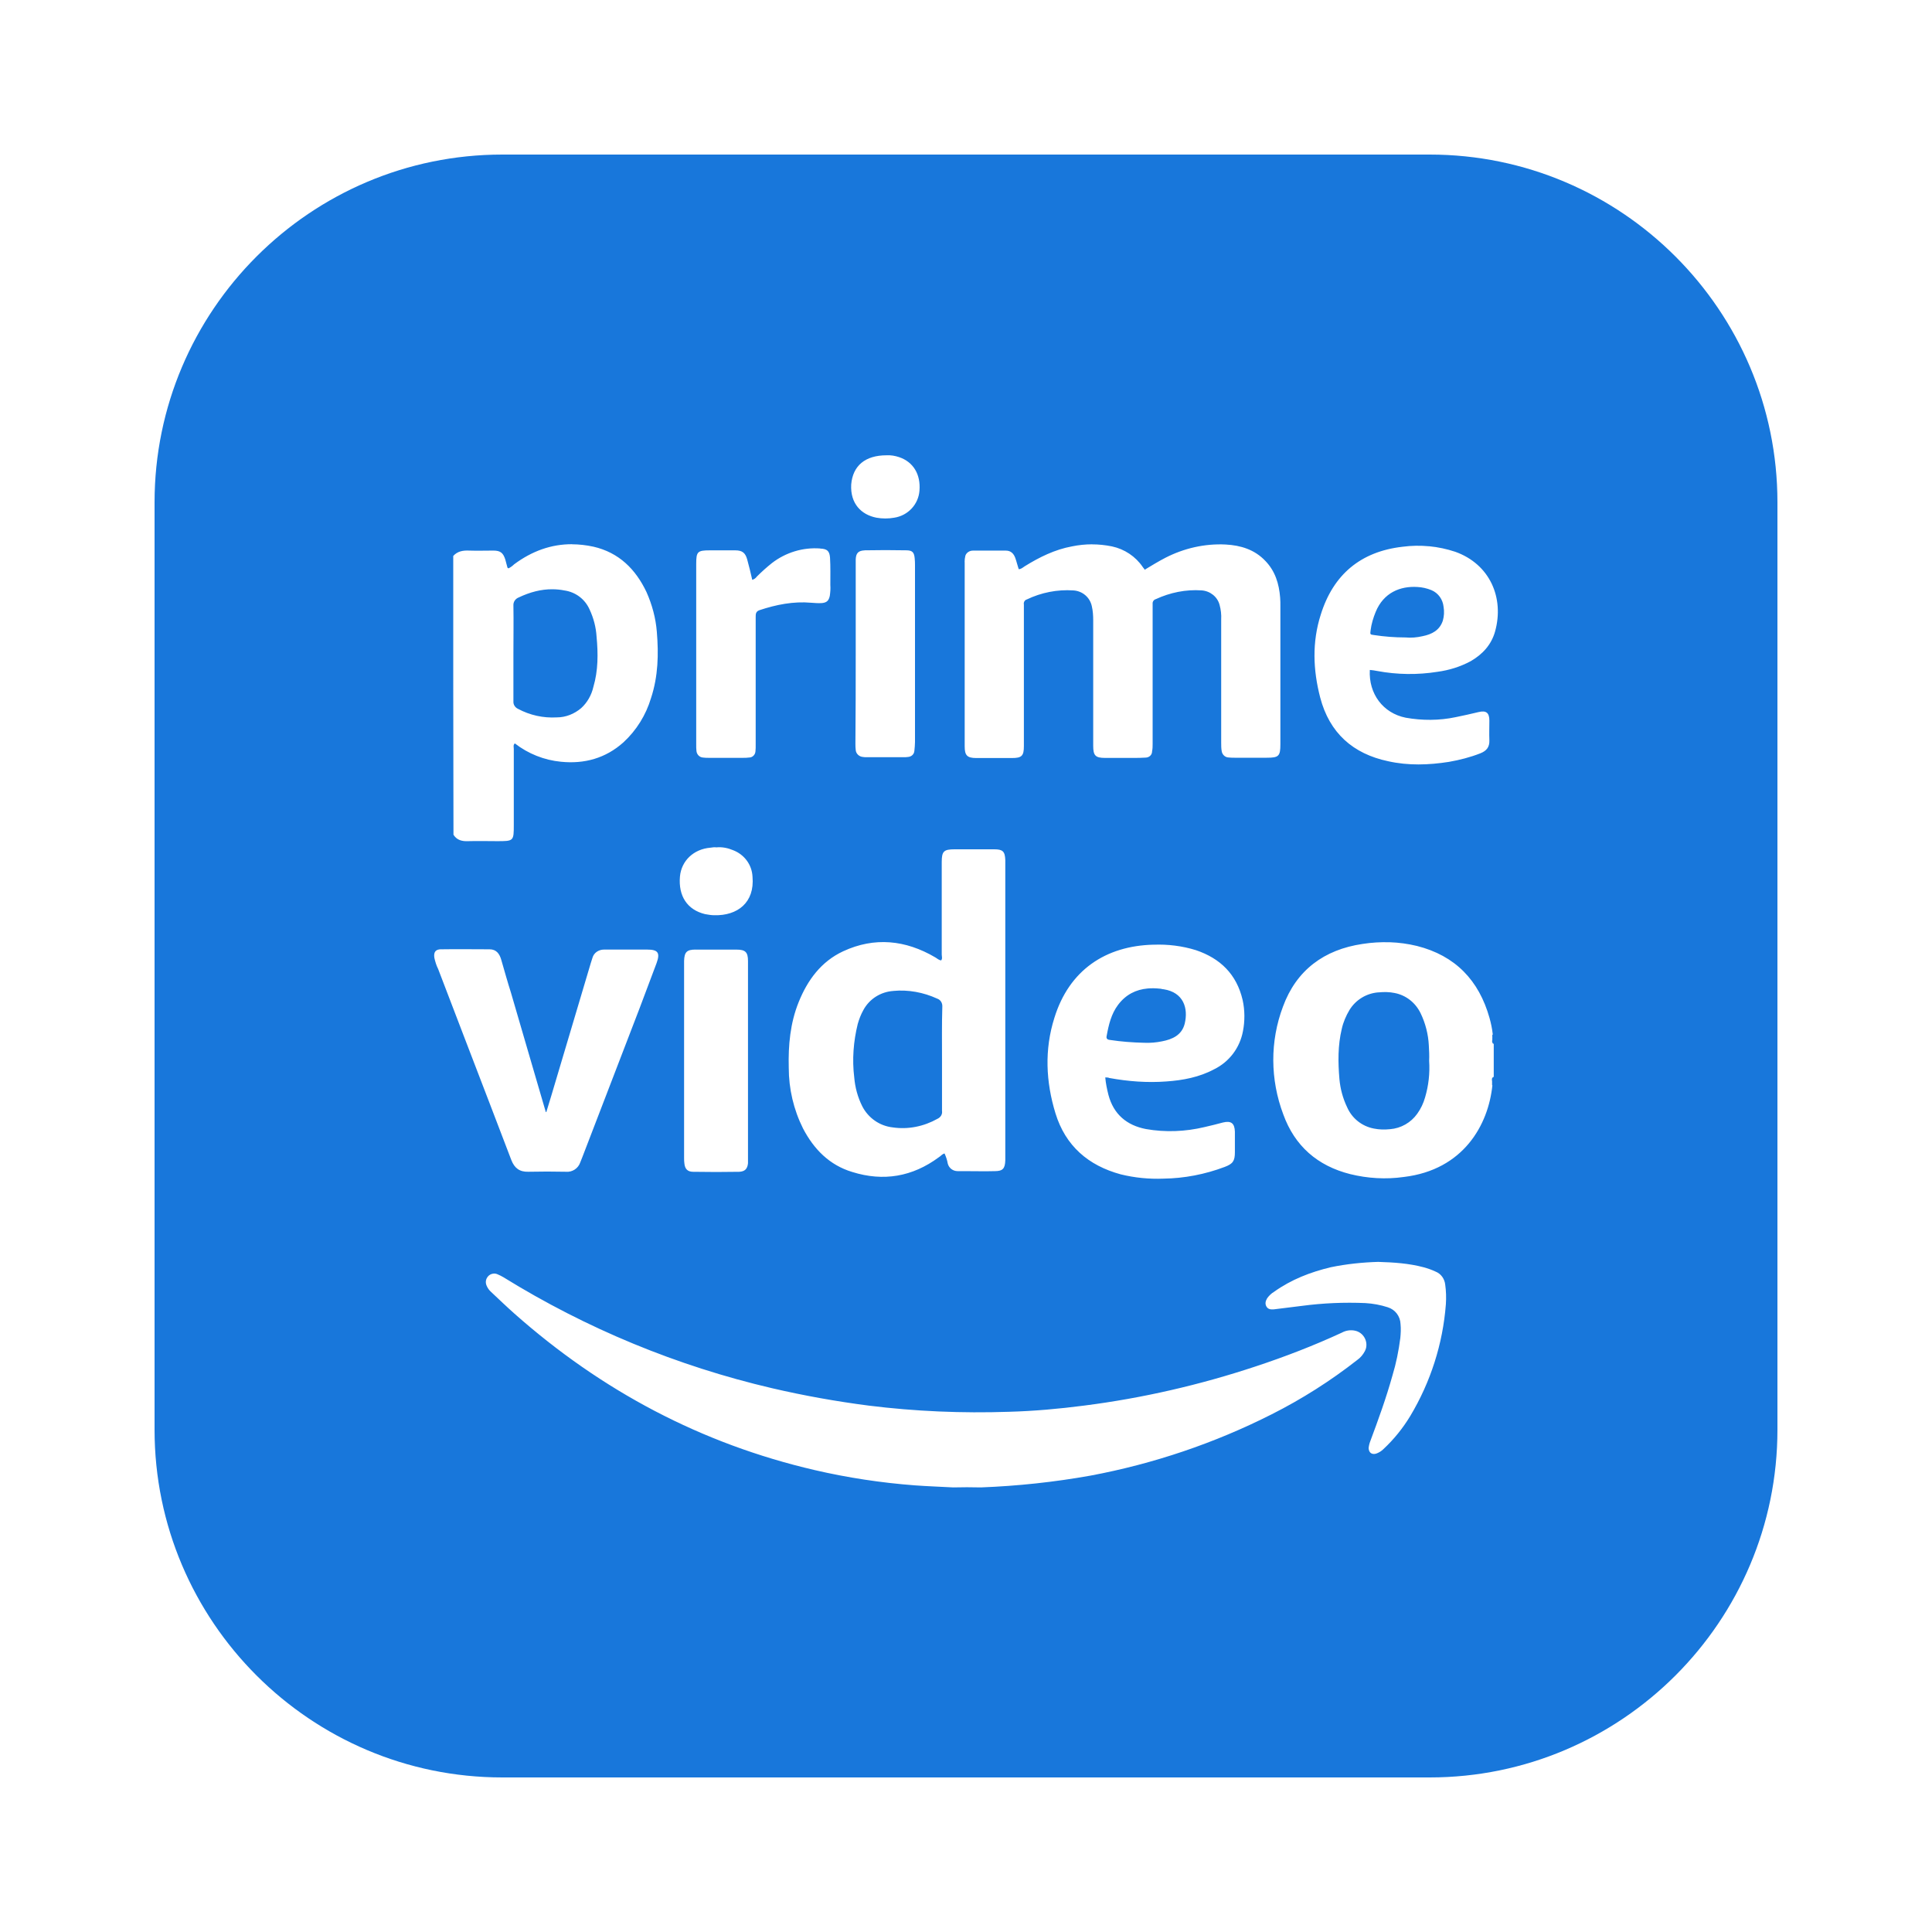 <svg xmlns="http://www.w3.org/2000/svg" xmlns:xlink="http://www.w3.org/1999/xlink" viewBox="0,0,256,256" width="50px" height="50px" fill-rule="nonzero"><g fill="#1877db" fill-rule="nonzero" stroke="none" stroke-width="1" stroke-linecap="butt" stroke-linejoin="miter" stroke-miterlimit="10" stroke-dasharray="" stroke-dashoffset="0" font-family="none" font-weight="none" font-size="none" text-anchor="none" style="mix-blend-mode: normal"><g transform="scale(5.12,5.12)"><path d="M13,4c-4.963,0 -9,4.037 -9,9v24c0,4.963 4.037,9 9,9h24c4.963,0 9,-4.037 9,-9v-24c0,-4.963 -4.037,-9 -9,-9zM22.943,11.783c0.11,-0.007 0.221,0.013 0.324,0.047c0.371,0.124 0.563,0.448 0.529,0.867c-0.027,0.357 -0.296,0.646 -0.654,0.701c-0.151,0.027 -0.308,0.027 -0.459,0c-0.392,-0.076 -0.681,-0.364 -0.654,-0.859c0.041,-0.488 0.364,-0.756 0.914,-0.756zM14.805,14.086c0.18,0.001 0.364,0.021 0.553,0.062c0.66,0.151 1.092,0.583 1.373,1.174c0.144,0.323 0.24,0.673 0.268,1.031c0.048,0.577 0.035,1.148 -0.15,1.711c-0.131,0.44 -0.378,0.838 -0.715,1.148c-0.46,0.412 -1.01,0.563 -1.615,0.502c-0.433,-0.041 -0.851,-0.207 -1.195,-0.475c-0.048,0.041 -0.027,0.097 -0.027,0.145v1.959c0,0.426 -0.001,0.426 -0.434,0.426c-0.247,0 -0.495,-0.007 -0.742,0c-0.158,0.007 -0.295,-0.022 -0.385,-0.166c-0.007,-2.398 -0.006,-4.81 -0.006,-7.215c0.112,-0.125 0.256,-0.146 0.414,-0.139c0.206,0.007 0.419,0 0.625,0c0.186,0 0.254,0.062 0.309,0.234c0.021,0.069 0.034,0.136 0.055,0.205c0,0.007 0.014,0.014 0.027,0.021c0.055,-0.027 0.104,-0.063 0.145,-0.104c0.464,-0.345 0.963,-0.523 1.502,-0.521zM28.262,14.088c0.172,0 0.344,0.018 0.516,0.053c0.323,0.069 0.612,0.26 0.797,0.535c0.014,0.021 0.027,0.035 0.041,0.049c-0.007,0.007 0.001,0.006 0.008,0.02c0.172,-0.103 0.349,-0.213 0.535,-0.309c0.481,-0.247 1.018,-0.371 1.561,-0.344c0.392,0.021 0.748,0.132 1.023,0.42c0.261,0.268 0.359,0.598 0.387,0.955c0.007,0.076 0.006,0.149 0.006,0.232v3.561c0,0.309 -0.041,0.35 -0.35,0.35h-0.838c-0.055,0 -0.111,-0.001 -0.166,-0.008c-0.082,-0.007 -0.15,-0.076 -0.164,-0.158c-0.014,-0.076 -0.014,-0.151 -0.014,-0.227v-3.182c0.007,-0.131 -0.007,-0.255 -0.041,-0.379c-0.055,-0.213 -0.247,-0.363 -0.467,-0.377c-0.405,-0.028 -0.813,0.055 -1.184,0.227c-0.055,0.014 -0.089,0.07 -0.082,0.125v3.613c0,0.069 0,0.131 -0.014,0.199c0,0.096 -0.076,0.164 -0.172,0.164c-0.103,0.007 -0.206,0.008 -0.316,0.008h-0.727c-0.254,0 -0.309,-0.062 -0.309,-0.316v-3.25c0,-0.117 -0.008,-0.241 -0.035,-0.357c-0.048,-0.234 -0.246,-0.399 -0.48,-0.412c-0.412,-0.028 -0.831,0.055 -1.203,0.234c-0.055,0.014 -0.089,0.076 -0.076,0.131v3.664c0,0.254 -0.055,0.309 -0.309,0.309h-0.922c-0.24,0 -0.301,-0.07 -0.301,-0.303v-4.768h-0.002c0,-0.055 0.006,-0.111 0.02,-0.166c0.028,-0.082 0.111,-0.131 0.193,-0.131h0.857c0.124,0 0.2,0.075 0.242,0.191c0.034,0.096 0.054,0.186 0.088,0.289c0.069,0 0.11,-0.048 0.158,-0.076c0.378,-0.234 0.776,-0.432 1.223,-0.514c0.172,-0.035 0.344,-0.053 0.516,-0.053zM36.988,14.137c0.229,0.022 0.454,0.07 0.674,0.143c0.9,0.322 1.271,1.195 1.031,2.061c-0.096,0.344 -0.322,0.591 -0.631,0.77c-0.268,0.144 -0.557,0.234 -0.859,0.275c-0.515,0.082 -1.045,0.076 -1.561,-0.021c-0.062,-0.014 -0.13,-0.021 -0.191,-0.027c-0.034,0.618 0.344,1.119 0.928,1.236c0.426,0.076 0.867,0.076 1.293,-0.014c0.199,-0.041 0.391,-0.082 0.59,-0.131c0.199,-0.049 0.283,0.015 0.283,0.221c0,0.172 -0.007,0.343 0,0.508c0.007,0.179 -0.076,0.276 -0.234,0.338c-0.261,0.103 -0.537,0.173 -0.812,0.221c-0.522,0.082 -1.049,0.101 -1.572,-0.016c-0.914,-0.192 -1.52,-0.734 -1.76,-1.648c-0.186,-0.715 -0.213,-1.437 0.014,-2.145c0.323,-1.038 1.032,-1.634 2.117,-1.758c0.23,-0.031 0.462,-0.034 0.691,-0.012zM21.227,14.197c0.179,0.007 0.24,0.062 0.254,0.234c0.014,0.234 0.008,0.473 0.008,0.707c0.007,0.096 0,0.187 -0.014,0.283c-0.027,0.124 -0.076,0.172 -0.199,0.186c-0.096,0.007 -0.187,-0.001 -0.283,-0.008c-0.46,-0.041 -0.907,0.049 -1.34,0.193c-0.096,0.034 -0.096,0.102 -0.096,0.178v3.299c0,0.062 0.001,0.116 -0.006,0.178c-0.007,0.089 -0.077,0.158 -0.166,0.158c-0.048,0.007 -0.102,0.008 -0.15,0.008h-0.895c-0.048,0 -0.102,-0.001 -0.15,-0.008c-0.089,-0.007 -0.159,-0.082 -0.166,-0.172c-0.007,-0.055 -0.006,-0.109 -0.006,-0.164v-4.676c0,-0.316 0.034,-0.35 0.35,-0.35h0.66c0.179,0 0.261,0.062 0.309,0.234c0.048,0.172 0.089,0.344 0.131,0.529c0.048,-0.014 0.089,-0.041 0.117,-0.082c0.124,-0.124 0.255,-0.242 0.393,-0.352c0.357,-0.275 0.803,-0.411 1.25,-0.377zM22.381,14.242c0.357,-0.007 0.713,-0.007 1.07,0c0.158,0 0.207,0.049 0.221,0.207c0.007,0.062 0.008,0.118 0.008,0.18v4.574c0,0.076 -0.009,0.153 -0.016,0.229c-0.007,0.089 -0.075,0.151 -0.164,0.158c-0.041,0.007 -0.076,0.006 -0.117,0.006h-0.955c-0.034,0 -0.062,0.001 -0.096,-0.006c-0.096,-0.007 -0.179,-0.083 -0.186,-0.18c-0.007,-0.055 -0.008,-0.111 -0.008,-0.166c0.007,-0.763 0.008,-1.545 0.008,-2.328v-2.439c0.007,-0.165 0.069,-0.227 0.234,-0.234zM36.68,15.191c-0.44,-0.027 -0.872,0.144 -1.078,0.646c-0.062,0.151 -0.11,0.31 -0.131,0.475c-0.014,0.11 -0.015,0.109 0.088,0.123c0.268,0.041 0.543,0.062 0.811,0.062c0.151,0.014 0.302,0.001 0.447,-0.033c0.24,-0.048 0.441,-0.152 0.523,-0.4c0.034,-0.117 0.04,-0.24 0.02,-0.357c-0.02,-0.193 -0.135,-0.358 -0.314,-0.434c-0.117,-0.048 -0.241,-0.076 -0.365,-0.082zM14.301,15.25c-0.302,-0.003 -0.592,0.077 -0.875,0.211c-0.089,0.034 -0.146,0.117 -0.139,0.213c0.007,0.412 0,0.824 0,1.236v1.244c-0.005,0.082 0.044,0.156 0.119,0.191c0.309,0.165 0.652,0.241 1.002,0.221c0.234,0 0.455,-0.089 0.633,-0.24c0.158,-0.144 0.268,-0.338 0.316,-0.551c0.124,-0.419 0.124,-0.859 0.082,-1.299c-0.014,-0.24 -0.077,-0.481 -0.18,-0.701c-0.117,-0.268 -0.363,-0.453 -0.652,-0.494c-0.103,-0.021 -0.206,-0.03 -0.307,-0.031zM18.539,21.93c0.147,-0.015 0.296,0.015 0.436,0.074c0.288,0.111 0.486,0.376 0.5,0.686c0.059,0.671 -0.391,1.011 -0.988,0.996c-0.081,0 -0.161,-0.015 -0.242,-0.029c-0.457,-0.111 -0.692,-0.465 -0.648,-0.973c0.037,-0.407 0.354,-0.71 0.789,-0.746c0.052,-0.007 0.102,-0.016 0.154,-0.008zM24.703,21.98h1.025c0.221,0 0.281,0.051 0.289,0.279v7.771c-0.007,0.214 -0.066,0.279 -0.273,0.279c-0.258,0.007 -0.515,0 -0.781,0h-0.178c-0.125,0 -0.229,-0.081 -0.258,-0.199c-0.015,-0.089 -0.045,-0.177 -0.082,-0.258c-0.066,0.015 -0.094,0.066 -0.146,0.096c-0.686,0.509 -1.439,0.634 -2.242,0.383c-0.59,-0.177 -0.994,-0.589 -1.275,-1.127c-0.243,-0.487 -0.369,-1.025 -0.369,-1.57c-0.015,-0.582 0.037,-1.158 0.258,-1.703c0.229,-0.568 0.582,-1.048 1.15,-1.312c0.811,-0.376 1.614,-0.294 2.381,0.156c0.052,0.029 0.09,0.073 0.156,0.08c0.037,-0.052 0.014,-0.102 0.014,-0.154v-2.389c0,-0.28 0.052,-0.332 0.332,-0.332zM35.969,24.385c0.235,0.008 0.469,0.04 0.701,0.096c0.995,0.251 1.606,0.892 1.879,1.865c0.037,0.133 0.067,0.272 0.082,0.412c0,0.007 0.006,0.008 0.006,0.016h-0.016v0.074h0.008c-0.007,0 -0.008,0.006 -0.008,0.006v0.059c-0.015,0.037 0,0.081 0.029,0.111v-0.029c0,0.007 0.008,0.008 0.008,0.016v0.848h0.002c-0.007,0.007 -0.014,0.022 -0.014,0.029v-0.016c-0.044,0.029 -0.038,0.066 -0.031,0.111v0.104h0.008c-0.103,1.018 -0.745,2.189 -2.293,2.373c-0.465,0.066 -0.937,0.037 -1.387,-0.074c-0.848,-0.214 -1.437,-0.729 -1.732,-1.547c-0.339,-0.9 -0.347,-1.888 -0.008,-2.787c0.346,-0.944 1.064,-1.476 2.059,-1.623c0.236,-0.037 0.472,-0.051 0.707,-0.043zM29.852,24.449c0.369,-0.015 0.744,0.031 1.098,0.141c0.634,0.214 1.054,0.626 1.209,1.289c0.059,0.265 0.06,0.546 0.008,0.811c-0.081,0.428 -0.353,0.79 -0.744,0.982c-0.383,0.206 -0.812,0.287 -1.24,0.316c-0.494,0.037 -0.988,-0.001 -1.475,-0.09c-0.029,-0.015 -0.067,-0.014 -0.104,-0.014c0.014,0.158 0.045,0.304 0.082,0.451c0.133,0.501 0.472,0.789 0.973,0.885c0.501,0.088 1.018,0.067 1.512,-0.051c0.162,-0.037 0.317,-0.075 0.479,-0.119c0.214,-0.052 0.301,0.022 0.309,0.236v0.531c0,0.229 -0.051,0.302 -0.264,0.383c-0.509,0.192 -1.048,0.296 -1.586,0.303c-0.369,0.015 -0.744,-0.022 -1.105,-0.111c-0.841,-0.229 -1.429,-0.737 -1.688,-1.578c-0.251,-0.818 -0.288,-1.653 -0.029,-2.471c0.383,-1.239 1.327,-1.865 2.566,-1.895zM11.418,24.568c0.42,-0.007 0.84,0 1.252,0c0.177,0 0.259,0.118 0.303,0.273c0.081,0.28 0.161,0.568 0.25,0.848c0.302,1.025 0.597,2.057 0.9,3.082c-0.007,0.007 0.001,0.008 0.016,0.008c0.044,-0.147 0.089,-0.289 0.133,-0.436c0.339,-1.143 0.678,-2.277 1.018,-3.42l0.043,-0.135c0.037,-0.133 0.164,-0.213 0.297,-0.213h1.119c0.28,0 0.34,0.082 0.244,0.348l-0.441,1.172c-0.494,1.283 -0.988,2.572 -1.482,3.855c-0.015,0.044 -0.038,0.089 -0.053,0.133c-0.052,0.155 -0.206,0.257 -0.369,0.242c-0.324,-0.007 -0.649,-0.007 -0.973,0c-0.229,0.007 -0.36,-0.095 -0.441,-0.301c-0.184,-0.487 -0.377,-0.981 -0.561,-1.467c-0.442,-1.158 -0.891,-2.315 -1.334,-3.48c-0.046,-0.089 -0.076,-0.193 -0.098,-0.289c-0.022,-0.147 0.03,-0.221 0.178,-0.221zM18.002,24.576h1.061c0.228,0 0.295,0.066 0.295,0.295v2.58v2.654c-0.015,0.147 -0.081,0.214 -0.229,0.221c-0.398,0.007 -0.789,0.007 -1.188,0c-0.147,0 -0.214,-0.073 -0.229,-0.213c-0.007,-0.044 -0.008,-0.097 -0.008,-0.141v-5.102c0.007,-0.229 0.068,-0.295 0.297,-0.295zM29.701,25.582c-0.299,0.027 -0.562,0.153 -0.766,0.424c-0.177,0.236 -0.243,0.517 -0.295,0.805c-0.015,0.066 0.016,0.095 0.082,0.102c0.294,0.045 0.588,0.067 0.891,0.074c0.155,0.007 0.31,-0.007 0.457,-0.037c0.273,-0.052 0.516,-0.162 0.59,-0.457c0.096,-0.398 -0.028,-0.81 -0.545,-0.891c-0.037,0 -0.067,-0.016 -0.104,-0.016c-0.107,-0.011 -0.211,-0.013 -0.311,-0.004zM23.117,25.646c-0.324,0.022 -0.618,0.206 -0.773,0.494c-0.066,0.118 -0.11,0.236 -0.146,0.361c-0.111,0.45 -0.148,0.921 -0.09,1.385c0.022,0.258 0.089,0.508 0.207,0.744c0.155,0.302 0.45,0.51 0.789,0.547c0.398,0.059 0.804,-0.024 1.158,-0.223c0.081,-0.037 0.132,-0.117 0.117,-0.205v-1.342c0,-0.45 -0.006,-0.893 0.008,-1.35c0.007,-0.096 -0.044,-0.183 -0.133,-0.213c-0.354,-0.162 -0.747,-0.236 -1.137,-0.199zM35.676,25.682c-0.31,0.022 -0.59,0.192 -0.752,0.457c-0.088,0.147 -0.162,0.318 -0.199,0.488c-0.103,0.428 -0.098,0.862 -0.061,1.297c0.022,0.251 0.089,0.501 0.199,0.73c0.125,0.288 0.383,0.494 0.693,0.553c0.14,0.029 0.28,0.03 0.42,0.016c0.28,-0.022 0.539,-0.17 0.701,-0.398c0.096,-0.133 0.161,-0.273 0.205,-0.428c0.089,-0.302 0.126,-0.62 0.104,-0.945c0.007,-0.133 -0.001,-0.263 -0.008,-0.396c-0.014,-0.288 -0.088,-0.576 -0.213,-0.834c-0.133,-0.273 -0.375,-0.465 -0.67,-0.523c-0.14,-0.029 -0.28,-0.03 -0.42,-0.016zM35.678,32.658c0.395,0.012 0.783,0.037 1.166,0.139c0.108,0.03 0.21,0.065 0.311,0.113c0.138,0.054 0.228,0.185 0.246,0.328c0.024,0.168 0.03,0.342 0.018,0.516c-0.078,1.025 -0.395,2.013 -0.922,2.893c-0.192,0.317 -0.424,0.604 -0.693,0.855c-0.054,0.054 -0.121,0.095 -0.193,0.119c-0.114,0.03 -0.185,-0.029 -0.191,-0.143c0.006,-0.06 0.019,-0.12 0.043,-0.18c0.21,-0.563 0.412,-1.12 0.574,-1.701c0.096,-0.317 0.161,-0.64 0.203,-0.969c0.012,-0.12 0.018,-0.239 0.006,-0.359c-0.006,-0.203 -0.137,-0.378 -0.334,-0.438c-0.186,-0.06 -0.376,-0.095 -0.574,-0.107c-0.551,-0.024 -1.101,0 -1.646,0.072l-0.725,0.09c-0.078,0.006 -0.149,-0 -0.191,-0.072c-0.042,-0.072 -0.024,-0.144 0.018,-0.215c0.048,-0.066 0.108,-0.126 0.18,-0.168c0.443,-0.317 0.94,-0.509 1.467,-0.635c0.407,-0.084 0.821,-0.127 1.24,-0.139zM12.746,32.965c0.042,-0.01 0.085,-0.006 0.127,0.012c0.054,0.024 0.108,0.048 0.156,0.078c2.149,1.329 4.496,2.299 6.957,2.873c0.826,0.192 1.658,0.341 2.496,0.449c1.203,0.15 2.417,0.201 3.627,0.16c0.652,-0.018 1.299,-0.076 1.945,-0.16c1.508,-0.192 2.998,-0.535 4.441,-1.014c0.76,-0.251 1.504,-0.538 2.229,-0.873c0.108,-0.06 0.237,-0.079 0.357,-0.049c0.198,0.049 0.319,0.254 0.271,0.451c-0.006,0.024 -0.019,0.054 -0.031,0.078c-0.048,0.09 -0.113,0.168 -0.197,0.227c-0.688,0.539 -1.431,1.011 -2.215,1.406c-1.479,0.748 -3.059,1.281 -4.688,1.586c-0.94,0.168 -1.885,0.269 -2.836,0.305c-0.239,-0.006 -0.48,-0.006 -0.719,0c-0.329,-0.018 -0.658,-0.029 -0.988,-0.053c-0.874,-0.066 -1.742,-0.198 -2.592,-0.395c-2.939,-0.682 -5.519,-2.054 -7.77,-4.047c-0.209,-0.186 -0.407,-0.376 -0.611,-0.568c-0.048,-0.042 -0.089,-0.102 -0.113,-0.162c-0.036,-0.084 -0.019,-0.175 0.041,-0.24c0.03,-0.033 0.069,-0.055 0.111,-0.064z"></path></g></g></svg>